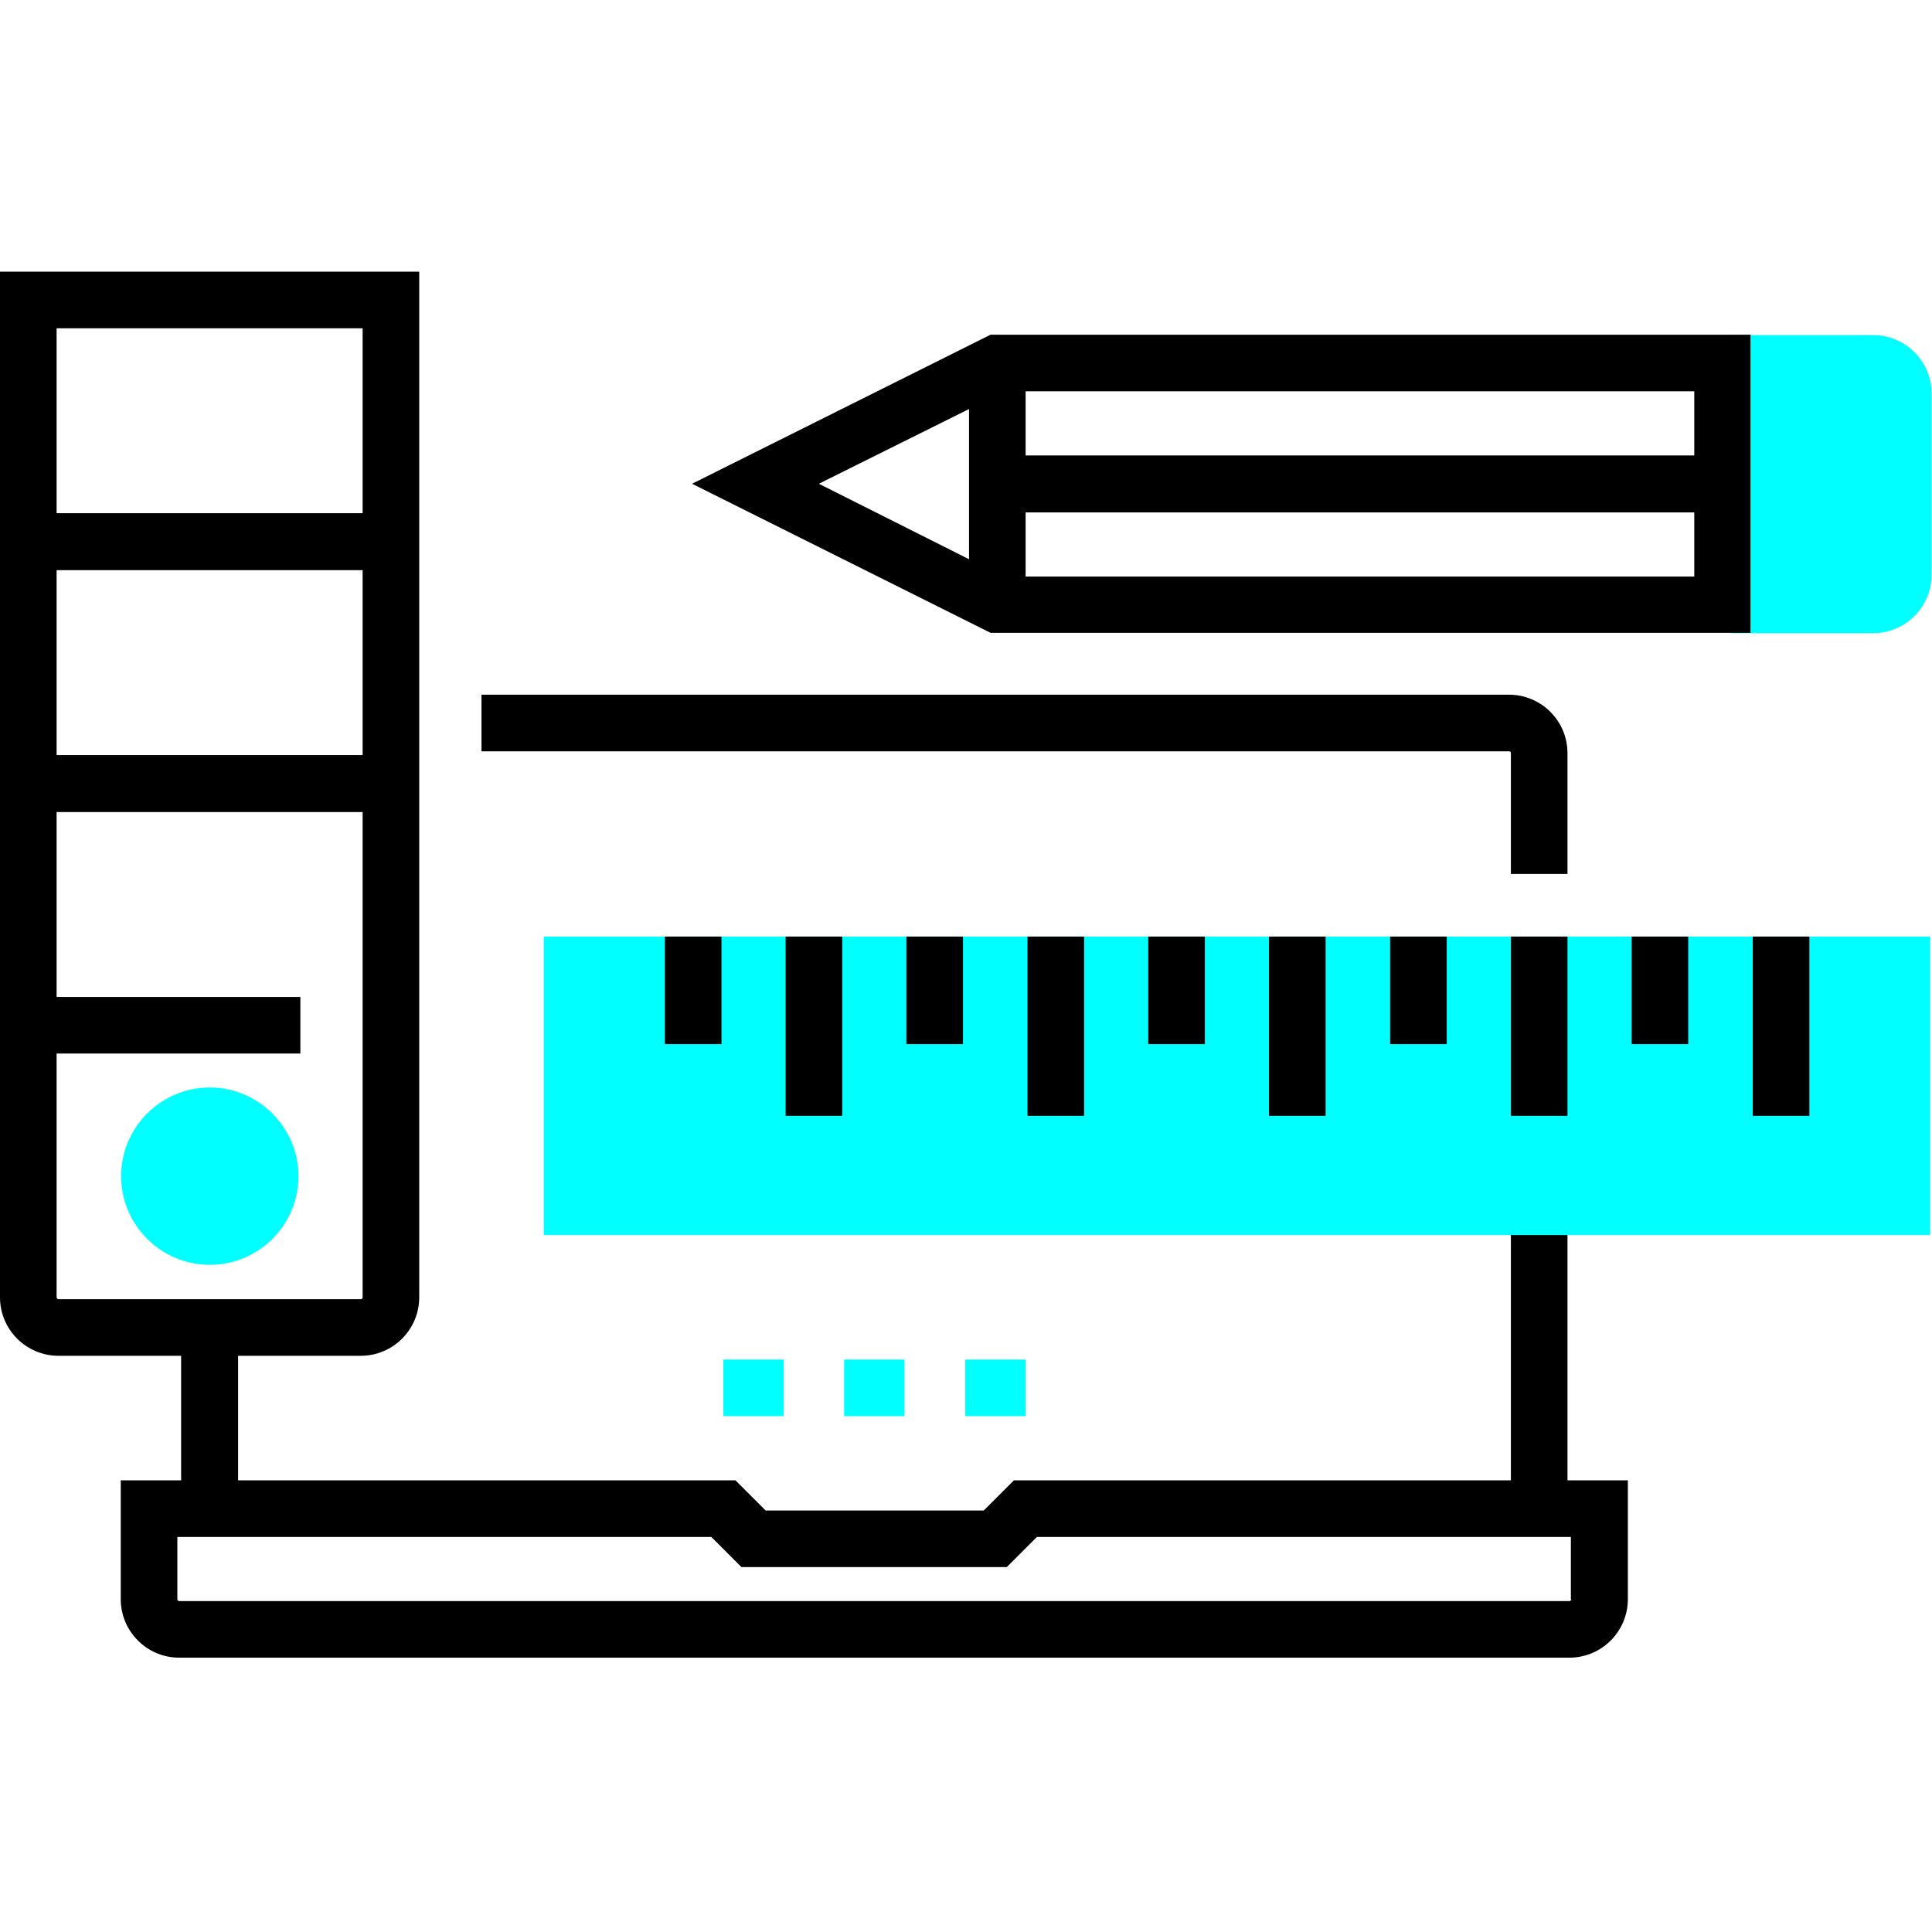 <?xml version="1.0" encoding="utf-8"?>
<!-- Generator: Adobe Illustrator 22.1.0, SVG Export Plug-In . SVG Version: 6.00 Build 0)  -->
<svg version="1.1" id="Capa_1" xmlns="http://www.w3.org/2000/svg" xmlns:xlink="http://www.w3.org/1999/xlink" x="0px" y="0px"
	 viewBox="0 0 512 512" style="enable-background:new 0 0 512 512;" xml:space="preserve">
<style type="text/css">
	.st0{fill:#00FFFF;}
</style>
<g>
	<path class="st0" d="M191.7,360.3h16v15h-16V360.3z"/>
	<path class="st0" d="M223.7,360.3h16v15h-16V360.3z"/>
	<path class="st0" d="M255.8,360.3h16v15h-16L255.8,360.3L255.8,360.3z"/>
</g>
<path d="M400.4,199.6v32h15v-32c0-8.6-7-15.5-15.5-15.5H127.6v15h272.3C400.2,199.1,400.4,199.3,400.4,199.6z"/>
<path d="M415.4,392.3v-72.6h-15v72.6H268.7l-8,8h-57.8l-8-8H63.1v-33h32.5c8.6,0,15.5-7,15.5-15.5V72H0v271.8
	c0,8.6,7,15.5,15.5,15.5H48v33H32v31.5c0,8.6,7,15.5,15.5,15.5h368.4c8.6,0,15.5-7,15.5-15.5v-31.5H415.4z M15,87h81.1v49H15V87z
	 M15,151.1h81.1v49H15V151.1z M15,343.8v-64.6h64.6v-15H15v-49h81.1v128.6c0,0.3-0.2,0.5-0.5,0.5H15.5C15.2,344.3,15,344,15,343.8z
	 M416.4,423.8c0,0.3-0.2,0.5-0.5,0.5H47.5c-0.3,0-0.5-0.2-0.5-0.5v-16.5h141.5l8,8h70.3l8-8h141.5v16.5H416.4z"/>
<path class="st0" d="M55.6,288.2c-13,0-23.5,10.6-23.5,23.5c0,13,10.6,23.5,23.5,23.5c13,0,23.5-10.6,23.5-23.5
	C79.1,298.8,68.5,288.2,55.6,288.2z"/>
<path class="st0" d="M144.1,248.2h367.4v79.1H144.1V248.2z"/>
<path d="M176.2,248.2h15v28.5h-15V248.2z"/>
<path d="M208.2,248.2h15v47.5h-15V248.2z"/>
<path d="M240.2,248.2h15v28.5h-15V248.2z"/>
<path d="M272.3,248.2h15v47.5h-15V248.2z"/>
<path d="M304.3,248.2h15v28.5h-15V248.2z"/>
<path d="M336.3,248.2h15v47.5h-15V248.2z"/>
<path d="M368.4,248.2h15v28.5h-15V248.2z"/>
<path d="M400.4,248.2h15v47.5h-15V248.2z"/>
<path d="M432.4,248.2h15v28.5h-15V248.2z"/>
<path d="M464.5,248.2h15v47.5h-15V248.2z"/>
<path class="st0" d="M458.9,167.8h37.5c8.6,0,15.5-7,15.5-15.5v-48c0-8.6-7-15.5-15.5-15.5h-37.5V167.8z"/>
<path d="M183.4,128.2l79.1,39.5h186.4l0,0h15v-79h-15l0,0H262.5L183.4,128.2z M256.8,108.4v39.8l-39.8-20L256.8,108.4z M271.8,152.8
	v-17H449v17H271.8z M448.9,120.7H271.8v-17H449v17H448.9z"/>
</svg>
